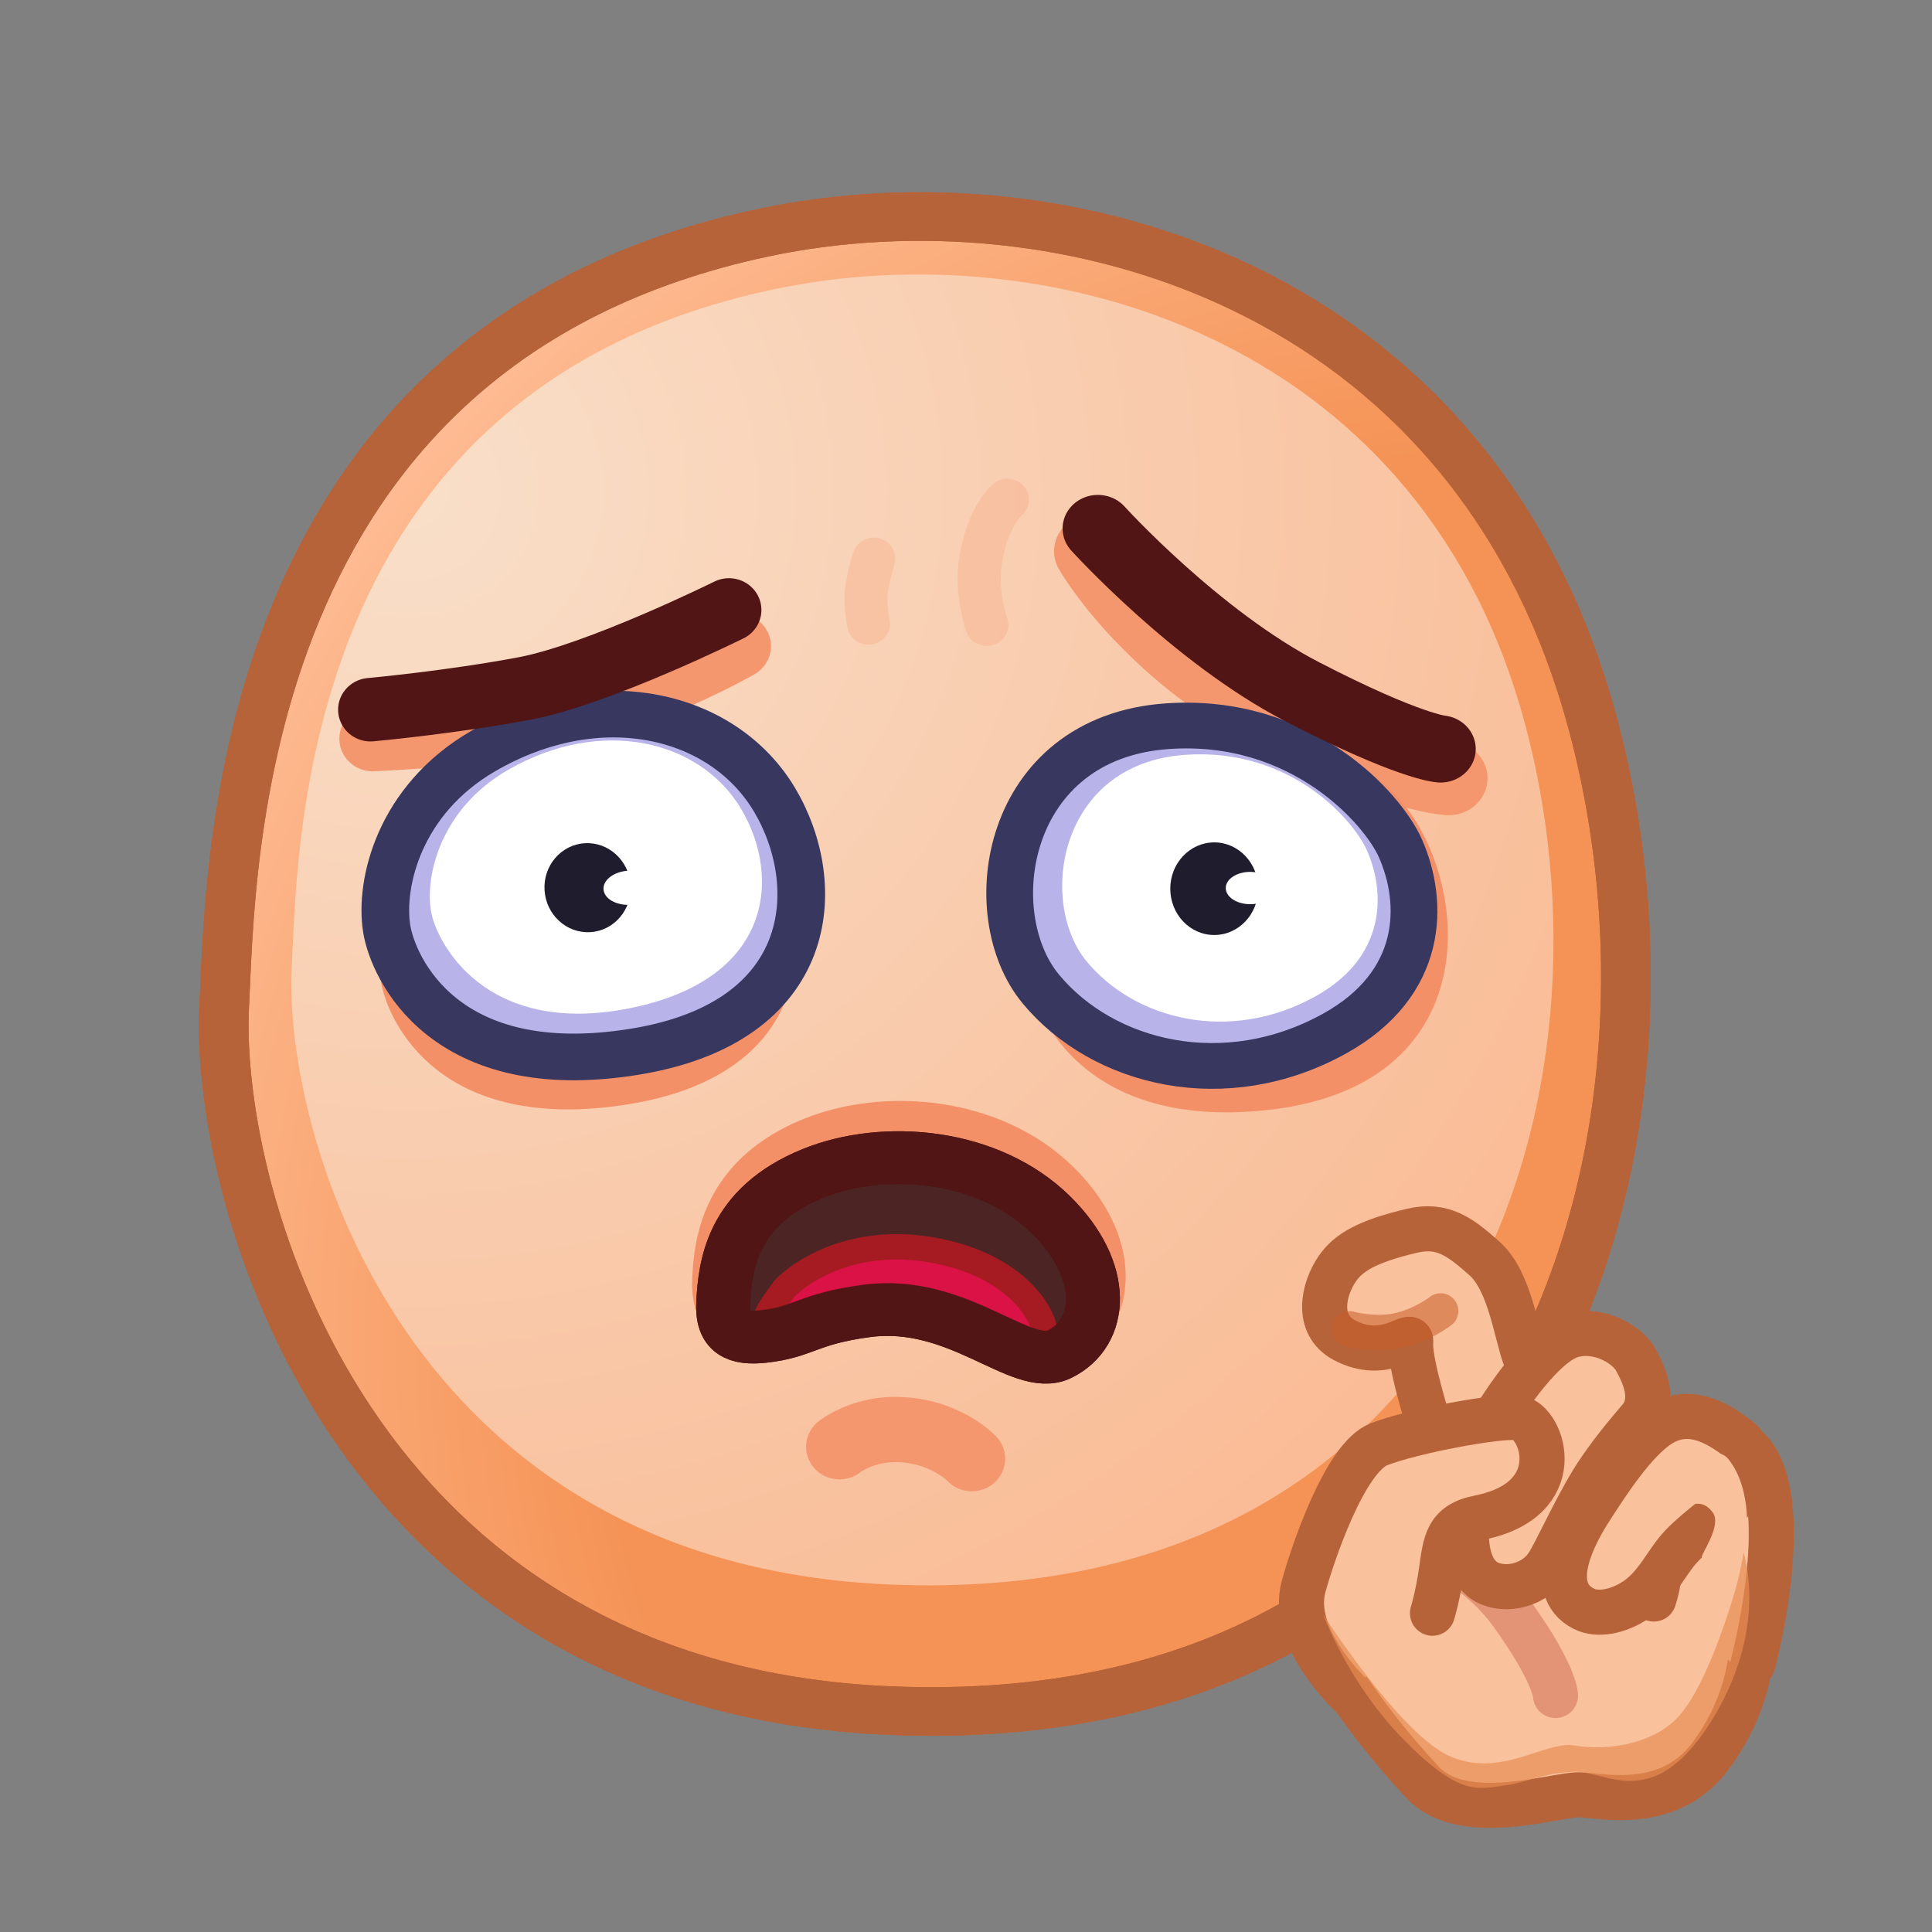 <svg xmlns="http://www.w3.org/2000/svg" xmlns:xlink="http://www.w3.org/1999/xlink" viewBox="0 0 512 512" width="512" height="512" style="width: 100%; height: 100%; transform: translate3d(0,0,0); content-visibility: visible;" preserveAspectRatio="xMidYMid meet"><rect x="0" y="0" width="512" height="512" fill="#808080" stroke="none"/><defs><clipPath id="__lottie_element_2"><rect width="512" height="512" x="0" y="0"></rect></clipPath><radialGradient id="__lottie_element_12" spreadMethod="pad" gradientUnits="userSpaceOnUse" cx="154.626" cy="112.078" r="419.277" fx="154.626" fy="112.078"><stop offset="0%" stop-color="rgb(245,147,86)"></stop><stop offset="50%" stop-color="rgb(245,147,86)"></stop><stop offset="61%" stop-color="rgb(245,147,86)"></stop><stop offset="81%" stop-color="rgb(250,170,120)"></stop><stop offset="100%" stop-color="rgb(255,192,155)"></stop></radialGradient><radialGradient id="__lottie_element_13" spreadMethod="pad" gradientUnits="userSpaceOnUse" cx="-154.251" cy="-123.703" r="454.032" fx="-154.251" fy="-123.703"><stop offset="0%" stop-color="rgb(249,223,201)"></stop><stop offset="48%" stop-color="rgb(249,202,171)"></stop><stop offset="100%" stop-color="rgb(250,181,140)"></stop></radialGradient></defs><g clip-path="url(#__lottie_element_2)"><g style="display: block;" transform="matrix(0.94,0,0,0.92,22.444,11.36)" opacity="1"><g opacity="1" transform="matrix(1,0,0,1,247.535,262.333)"><path fill="url(#__lottie_element_12)" fill-opacity="1" d=" M-208.191,14.94 C-210.988,70.077 -172.696,211.565 -20.575,218.065 C160.11,225.786 210.988,57.19 177.183,-67.935 C143.378,-193.061 27.711,-225.786 -56.07,-207.686 C-206.501,-175.185 -206.22,-23.902 -208.191,14.94z"></path></g><g opacity="1" transform="matrix(1,0,0,1,247.535,262.333)"><path stroke-linecap="butt" stroke-linejoin="miter" fill-opacity="0" stroke-miterlimit="10" stroke="rgb(183,99,57)" stroke-opacity="1" stroke-width="14" d=" M-208.191,14.94 C-210.988,70.077 -172.696,211.565 -20.575,218.065 C160.11,225.786 210.988,57.19 177.183,-67.935 C143.378,-193.061 27.711,-225.786 -56.07,-207.686 C-206.501,-175.185 -206.22,-23.902 -208.191,14.94z"></path></g><g opacity="1" transform="matrix(1,0,0,1,245.787,252.879)"><path fill="url(#__lottie_element_13)" fill-opacity="1" d=" M-187.408,13.101 C-189.926,61.448 -155.456,185.512 -18.521,191.211 C144.127,197.981 189.926,50.148 159.496,-59.568 C129.066,-169.285 24.945,-197.981 -50.472,-182.109 C-185.886,-153.611 -185.634,-20.957 -187.408,13.101z"></path></g></g><g style="display: block;" transform="matrix(0.94,0,0,0.92,200.942,104.515)" opacity="0.35"><g opacity="1" transform="matrix(1,0,0,1,65.698,48.367)"><path stroke-linecap="round" stroke-linejoin="round" fill-opacity="0" stroke="rgb(244,151,110)" stroke-opacity="0.72" stroke-width="12.138" d=" M4.54,-18.023 C4.54,-18.023 -0.978,-13.364 -2.959,-0.846 C-4.54,9.146 -1.267,18.023 -1.267,18.023"></path></g><g opacity="1" transform="matrix(1,0,0,1,31.457,56.676)"><path stroke-linecap="round" stroke-linejoin="round" fill-opacity="0" stroke="rgb(244,151,110)" stroke-opacity="0.74" stroke-width="12.138" d=" M1.112,-9.34 C1.112,-9.34 -1.112,-1.867 -1.112,1.869 C-1.112,5.605 -0.37,9.34 -0.37,9.34"></path></g></g><g style="display: block;" transform="matrix(0.94,0,0,0.92,55.387,110.35)" opacity="1"><g opacity="1" transform="matrix(1,0,0,1,0,5)"><g opacity="1" transform="matrix(0.999,0.032,-0.032,0.999,2.068,-3.095)"><g opacity="1" transform="matrix(1,0,0,1,98.007,74.539)"><path stroke-linecap="round" stroke-linejoin="round" fill-opacity="0" stroke="rgb(244,151,110)" stroke-opacity="1" stroke-width="18.796" d=" M51.017,-14.983 C51.017,-14.983 25.983,0.948 -2.845,8.155 C-21.473,12.812 -51.017,14.983 -51.017,14.983"></path></g></g><g opacity="1" transform="matrix(1.165,0,0,1.134,-51.246,-21.109)"><g opacity="1" transform="matrix(1,0,0,1,300.937,77.29)"><path stroke-linecap="round" stroke-linejoin="round" fill-opacity="0" stroke="rgb(244,151,110)" stroke-opacity="1" stroke-width="18.796" d=" M-43.051,-28.827 C-43.051,-28.827 -28.258,-1.517 6.268,15.517 C32.501,28.459 43.052,28.827 43.052,28.827"></path></g></g></g></g><g style="display: block;" transform="matrix(0.94,0,0,0.92,22.444,11.36)" opacity="1"><g opacity="1" transform="matrix(1,0,0,1,247.535,262.333)"><path stroke-linecap="butt" stroke-linejoin="miter" fill-opacity="0" stroke-miterlimit="10" stroke="rgb(183,99,57)" stroke-opacity="1" stroke-width="14" d=" M-208.191,14.94 C-210.988,70.077 -172.696,211.565 -20.575,218.065 C160.11,225.786 210.988,57.19 177.183,-67.935 C143.378,-193.061 27.711,-225.786 -56.07,-207.686 C-206.501,-175.185 -206.22,-23.902 -208.191,14.94z"></path></g></g><g style="display: block;" transform="matrix(0.94,0,0,0.92,162.204,271.989)" opacity="1"><g opacity="1" transform="matrix(1.08,0,0,1.08,-6.734,-10.936)"><g opacity="1" transform="matrix(1,0,0,1,85.341,66.888)"><path fill="rgb(76,36,36)" fill-opacity="1" d=" M-11.629,12.907 C10.553,9.872 25.754,28.143 34.876,23.585 C45.407,18.322 46.596,3.137 32.887,-10.716 C17.955,-25.804 -7.241,-28.143 -24.578,-20.957 C-44.225,-12.814 -45.72,1.876 -46.198,10.905 C-46.596,18.398 -42.716,19.891 -36.509,19.206 C-26.686,18.121 -25.986,14.871 -11.629,12.907z"></path><path stroke-linecap="round" stroke-linejoin="round" fill-opacity="0" stroke="rgb(244,144,103)" stroke-opacity="1" stroke-width="24" d=" M-11.629,12.907 C10.553,9.872 25.754,28.143 34.876,23.585 C45.407,18.322 46.596,3.137 32.887,-10.716 C17.955,-25.804 -7.241,-28.143 -24.578,-20.957 C-44.225,-12.814 -45.72,1.876 -46.198,10.905 C-46.596,18.398 -42.716,19.891 -36.509,19.206 C-26.686,18.121 -25.986,14.871 -11.629,12.907z"></path></g></g><g opacity="1" transform="matrix(1.169,0,0,1.169,85.341,66.888)"><path fill="rgb(76,36,36)" fill-opacity="1" d=" M-11.629,12.907 C10.553,9.872 25.754,28.143 34.876,23.585 C45.407,18.322 46.596,3.137 32.887,-10.716 C17.955,-25.804 -7.241,-28.143 -24.578,-20.957 C-44.225,-12.814 -45.72,1.876 -46.198,10.905 C-46.596,18.398 -42.716,19.891 -36.509,19.206 C-26.686,18.121 -25.986,14.871 -11.629,12.907z"></path><path stroke-linecap="round" stroke-linejoin="round" fill-opacity="0" stroke="rgb(81,21,21)" stroke-opacity="1" stroke-width="13" d=" M-11.629,12.907 C10.553,9.872 25.754,28.143 34.876,23.585 C45.407,18.322 46.596,3.137 32.887,-10.716 C17.955,-25.804 -7.241,-28.143 -24.578,-20.957 C-44.225,-12.814 -45.72,1.876 -46.198,10.905 C-46.596,18.398 -42.716,19.891 -36.509,19.206 C-26.686,18.121 -25.986,14.871 -11.629,12.907z"></path></g><g opacity="1" transform="matrix(1,0,0,1,83.741,76.655)"><path fill="rgb(218,18,69)" fill-opacity="1" d=" M12.621,-10.83 C-13.301,-18.076 -30.01,-6.471 -35.101,-1.146 C-40.978,6.935 -42.087,9.095 -36.924,9.701 C-28.933,10.871 -12.77,1.683 -0.584,4.099 C24.154,8.941 36.388,17.295 37.887,14.209 C40.071,10.888 34.473,-4.561 12.621,-10.83z"></path><path stroke-linecap="round" stroke-linejoin="round" fill-opacity="0" stroke="rgb(166,26,33)" stroke-opacity="1" stroke-width="7.309" d=" M12.621,-10.83 C-13.301,-18.076 -30.01,-6.471 -35.101,-1.146 C-40.978,6.935 -42.087,9.095 -36.924,9.701 C-28.933,10.871 -12.77,1.683 -0.584,4.099 C24.154,8.941 36.388,17.295 37.887,14.209 C40.071,10.888 34.473,-4.561 12.621,-10.83z"></path></g><g opacity="1" transform="matrix(1,0,0,1,82.263,112.679)"><path stroke-linecap="round" stroke-linejoin="round" fill-opacity="0" stroke="rgb(244,151,110)" stroke-opacity="1" stroke-width="18.796" d=" M-18.159,8.433 C-18.159,8.433 -12.285,3.676 -3.143,3.469 C11.071,3.146 19.159,11.854 19.159,11.854"></path></g><g opacity="1" transform="matrix(1.169,0,0,1.169,85.341,66.888)"><path stroke-linecap="round" stroke-linejoin="round" fill-opacity="0" stroke="rgb(81,21,21)" stroke-opacity="1" stroke-width="13" d=" M-11.629,12.907 C10.553,9.872 25.754,28.143 34.876,23.585 C45.407,18.322 46.596,3.137 32.887,-10.716 C17.955,-25.804 -7.241,-28.143 -24.578,-20.957 C-44.225,-12.814 -45.72,1.876 -46.198,10.905 C-46.596,18.398 -42.716,19.891 -36.509,19.206 C-26.686,18.121 -25.986,14.871 -11.629,12.907z"></path></g></g><g style="display: block;" transform="matrix(0.94,0,0,0.92,55.387,110.35)" opacity="1"><g opacity="1" transform="matrix(1,0,0,1,109.197,149.553)"><path fill="rgb(244,144,103)" fill-opacity="1" d=" M9.215,48.562 C60.544,40.031 62.824,0.522 48.642,-23.921 C34.203,-48.808 -0.653,-57.51 -33.547,-38.03 C-57.21,-24.017 -62.824,0.122 -60.728,13.211 C-58.952,24.301 -44.625,57.51 9.215,48.562z"></path></g><g opacity="1" transform="matrix(1,0,0,1,110.841,134.44)"><path fill="rgb(184,179,232)" fill-opacity="1" d=" M9.215,48.562 C60.544,40.031 62.824,0.522 48.642,-23.921 C34.203,-48.808 -0.653,-57.51 -33.547,-38.03 C-57.21,-24.017 -62.824,0.122 -60.728,13.211 C-58.952,24.301 -44.625,57.51 9.215,48.562z"></path></g><g opacity="1" transform="matrix(1,0,0,1,110.841,134.44)"><path stroke-linecap="butt" stroke-linejoin="miter" fill-opacity="0" stroke-miterlimit="10" stroke="rgb(55,55,96)" stroke-opacity="1" stroke-width="13.438" d=" M9.215,48.562 C60.544,40.031 62.824,0.522 48.642,-23.921 C34.203,-48.808 -0.653,-57.51 -33.547,-38.03 C-57.21,-24.017 -62.824,0.122 -60.728,13.211 C-58.952,24.301 -44.625,57.51 9.215,48.562z"></path></g><g opacity="1" transform="matrix(1,0,0,1,111.106,132.57)"><path fill="rgb(255,255,255)" fill-opacity="1" d=" M7.346,37.943 C48.09,29.667 50.194,-0.193 38.872,-19.583 C27.343,-39.326 -0.502,-46.219 -26.79,-30.751 C-45.701,-19.623 -50.194,-0.468 -48.524,9.917 C-47.109,18.716 -33.398,46.219 7.346,37.943z"></path></g><g opacity="1" transform="matrix(1.1,0,0,1.1,-11.023,-13.576)"><g opacity="1" transform="matrix(1,0,0,1,107.046,135.758)"><path fill="rgb(31,28,45)" fill-opacity="1" d=" M11.022,-0.679 C11.418,5.751 6.804,11.269 0.716,11.643 C-5.371,12.018 -10.627,7.109 -11.023,0.679 C-11.418,-5.752 -6.804,-11.269 -0.717,-11.644 C5.371,-12.018 10.626,-7.109 11.022,-0.679z"></path></g><g opacity="1" transform="matrix(1,0,0,1,117.794,135.766)"><path fill="rgb(255,255,255)" fill-opacity="1" d=" M6.662,-0.41 C6.814,2.057 3.954,4.241 0.275,4.467 C-3.405,4.694 -6.511,2.877 -6.662,0.41 C-6.814,-2.057 -3.954,-4.241 -0.275,-4.467 C3.404,-4.694 6.51,-2.877 6.662,-0.41z"></path></g></g><g opacity="1" transform="matrix(1,0,0,1,292.247,143.887)"><path fill="rgb(244,144,103)" fill-opacity="1" d=" M6.355,55.895 C59.102,49.952 63.895,6.396 50.999,-21.611 C37.868,-50.128 2.957,-62.129 -31.724,-42.816 C-56.672,-28.923 -63.894,-2.6 -62.581,12.024 C-61.468,24.414 -48.974,62.129 6.355,55.895z"></path></g><g opacity="1" transform="matrix(1,0,0,1,279.818,140.903)"><path fill="rgb(184,179,232)" fill-opacity="1" d=" M-9.639,-51.664 C-55.601,-48.402 -62.851,2.403 -45.315,24.029 C-27.779,45.656 6.653,54.367 37.526,36.87 C62.851,22.517 62.851,-0.798 56.059,-16.522 C51.226,-27.711 28.456,-54.367 -9.639,-51.664z"></path></g><g opacity="1" transform="matrix(1,0,0,1,279.818,140.903)"><path stroke-linecap="butt" stroke-linejoin="miter" fill-opacity="0" stroke-miterlimit="10" stroke="rgb(55,55,96)" stroke-opacity="1" stroke-width="13.178" d=" M-9.639,-51.664 C-55.601,-48.402 -62.851,2.403 -45.315,24.029 C-27.779,45.656 6.653,54.367 37.526,36.87 C62.851,22.517 62.851,-0.798 56.059,-16.522 C51.226,-27.711 28.456,-54.367 -9.639,-51.664z"></path></g><g opacity="1" transform="matrix(1,0,0,1,282.738,138.054)"><path fill="rgb(255,255,255)" fill-opacity="1" d=" M-7.521,-40.571 C-43.385,-38.01 -49.042,1.886 -35.359,18.869 C-21.676,35.852 5.191,42.694 29.281,28.954 C49.042,17.683 49.042,-0.627 43.742,-12.975 C39.971,-21.762 22.204,-42.694 -7.521,-40.571z"></path></g><g opacity="1" transform="matrix(1.08,0,0,1.08,-22.857,-10.884)"><g opacity="1" transform="matrix(1,0,0,1,283.576,136.047)"><path fill="rgb(31,28,45)" fill-opacity="1" d=" M11.477,0 C11.477,6.823 6.338,12.353 0,12.353 C-6.339,12.353 -11.477,6.823 -11.477,0 C-11.477,-6.823 -6.339,-12.353 0,-12.353 C6.338,-12.353 11.477,-6.823 11.477,0z"></path></g><g opacity="1" transform="matrix(1,0,0,1,292.953,135.872)"><path fill="rgb(255,255,255)" fill-opacity="1" d=" M6.372,0 C6.372,2.38 3.519,4.31 0,4.31 C-3.518,4.31 -6.371,2.38 -6.371,0 C-6.371,-2.38 -3.518,-4.31 0,-4.31 C3.519,-4.31 6.372,-2.38 6.372,0z"></path></g></g><g opacity="1" transform="matrix(1,0,0,1,0,5)"><g opacity="1" transform="matrix(0.999,0.032,-0.032,0.999,2.068,-3.095)"><g opacity="1" transform="matrix(1,0,0,1,96.182,65.203)"><path stroke-linecap="round" stroke-linejoin="round" fill-opacity="0" stroke="rgb(81,21,21)" stroke-opacity="1" stroke-width="18.305" d=" M50.061,-15.983 C50.061,-15.983 13.981,3.76 -6.765,8.461 C-27.511,13.161 -50.061,15.983 -50.061,15.983"></path></g></g><g opacity="1" transform="matrix(1.165,0,0,1.134,-51.246,-21.109)"><g opacity="1" transform="matrix(1,0,0,1,300.545,70.682)"><path stroke-linecap="round" stroke-linejoin="round" fill-opacity="0" stroke="rgb(81,21,21)" stroke-opacity="1" stroke-width="17.073" d=" M-41.452,-27.999 C-41.452,-27.999 -17.669,-0.455 8.028,13.484 C33.724,27.424 41.452,27.999 41.452,27.999"></path></g></g></g></g><g style="display: block;" transform="matrix(0.847,-0.105,0.105,0.847,291.816,258.536)" opacity="1"><g opacity="1" transform="matrix(1,0,0,1,107.722,229.577)"><path fill="rgb(250,193,157)" fill-opacity="1" d=" M-56.337,-34.193 C-56.337,-34.193 -67.954,-36.987 -68.701,-27.903 C-69.449,-18.82 -55.302,9.828 -39.371,31.449 C-28.43,46.298 1.342,39.956 8.466,41.151 C15.591,42.346 35.507,49.733 50.33,34.1 C72.425,10.797 69.988,-16.627 66.173,-33.803 C62.357,-50.978 10.08,-56.909 -16.31,-56.189 C-42.7,-55.469 -56.406,-36.495 -56.406,-36.495"></path><path stroke-linecap="butt" stroke-linejoin="miter" fill-opacity="0" stroke-miterlimit="10" stroke="rgb(183,99,57)" stroke-opacity="1" stroke-width="14" d=" M-56.337,-34.193 C-56.337,-34.193 -67.954,-36.987 -68.701,-27.903 C-69.449,-18.82 -55.302,9.828 -39.371,31.449 C-28.43,46.298 1.342,39.956 8.466,41.151 C15.591,42.346 35.507,49.733 50.33,34.1 C72.425,10.797 69.988,-16.627 66.173,-33.803 C62.357,-50.978 10.08,-56.909 -16.31,-56.189 C-42.7,-55.469 -56.406,-36.495 -56.406,-36.495"></path></g><g opacity="0.56" transform="matrix(1,0,0,1,95.028,219.671)"><path stroke-linecap="round" stroke-linejoin="round" fill-opacity="0" stroke="rgb(211,113,87)" stroke-opacity="1" stroke-width="14" d=" M-14.443,-29.586 C-14.443,-29.586 -0.816,-22.758 7.897,-5.989 C18.201,13.208 17.478,19.525 17.478,19.525"></path></g><g opacity="1" transform="matrix(1,0,0,1,166.677,202.575)"><path fill="rgb(250,193,157)" fill-opacity="1" d=" M4.373,36.44 C4.373,36.44 21.961,-11.173 14.614,-27.284 C10.439,-36.44 5.082,-31.37 0.605,-33.554 C-3.872,-35.738 -21.96,-29.24 -20.874,-23.888 C-19.788,-18.536 -16.935,-7.749 -16.955,-1.836 C-16.975,4.077 -20.188,10.646 -20.188,10.646"></path></g><g opacity="1" transform="matrix(1,0,0,1,166.677,202.575)"><path stroke-linecap="round" stroke-linejoin="round" fill-opacity="0" stroke="rgb(183,99,57)" stroke-opacity="1" stroke-width="14" d=" M7.879,34.429 C7.879,34.429 26.335,-11.138 16.013,-29.827 C11.148,-38.636 5.082,-31.37 0.605,-33.554 C-3.872,-35.738 -21.96,-29.24 -20.874,-23.888 C-19.788,-18.536 -16.935,-7.749 -16.955,-1.836 C-16.975,4.077 -20.188,10.646 -20.188,10.646"></path></g><g opacity="1" transform="matrix(1,0,0,1,105.217,101.135)"><path fill="rgb(250,193,157)" fill-opacity="1" d=" M-19.245,60.665 C-19.245,60.665 -25.476,31.251 -23.806,23.468 C-23.11,20.222 -32.499,28.755 -44.261,20.447 C-52.619,14.543 -48.672,3.78 -43.549,-1.892 C-39.673,-6.184 -33.794,-9.04 -19.143,-10.629 C-9.423,-11.683 -4.464,-6.801 2.14,0.739 C9.082,8.665 8.946,24.855 10.862,32.921 C15.161,51.016 11.797,81.003 7.258,79.773"></path><path stroke-linecap="butt" stroke-linejoin="miter" fill-opacity="0" stroke-miterlimit="10" stroke="rgb(183,99,57)" stroke-opacity="1" stroke-width="14" d=" M-19.245,60.665 C-19.245,60.665 -25.476,31.251 -23.806,23.468 C-23.11,20.222 -32.499,28.755 -44.261,20.447 C-52.619,14.543 -48.672,3.78 -43.549,-1.892 C-39.673,-6.184 -33.794,-9.04 -19.143,-10.629 C-9.423,-11.683 -4.464,-6.801 2.14,0.739 C9.082,8.665 8.946,24.855 10.862,32.921 C15.161,51.016 11.797,81.003 7.258,79.773"></path></g><g opacity="1" transform="matrix(1,0,0,1,150.438,185.016)"><path fill="rgb(250,193,157)" fill-opacity="1" d=" M-16.29,-5.658 C-10.223,-12.923 -1.048,-21.446 7.496,-25.348 C16.04,-29.249 27.286,-20.087 29.036,-17.344 C30.786,-14.601 33.587,-10.143 28.507,-3.863 C25.693,-0.385 17.475,3.24 10.965,8.57 C5.723,12.862 1.813,19.968 -5.181,23.465 C-11.25,26.5 -17.646,26.78 -21.491,24.224 C-33.587,16.183 -20.78,-0.281 -16.29,-5.658z"></path></g><g opacity="1" transform="matrix(1,0,0,1,150.438,185.016)"><path stroke-linecap="butt" stroke-linejoin="miter" fill-opacity="0" stroke-miterlimit="10" stroke="rgb(183,99,57)" stroke-opacity="1" stroke-width="14" d=" M-19.994,-2.042 C-13.927,-9.307 -3.755,-21.509 4.789,-25.411 C13.333,-29.312 21.233,-25.265 29.003,-17.077 C31.243,-14.717 29.249,-5.791 24.169,0.489 C21.355,3.967 13.137,7.592 6.627,12.922 C1.385,17.214 -2.525,24.32 -9.519,27.817 C-15.588,30.852 -21.984,31.132 -25.829,28.576 C-37.925,20.535 -24.484,3.335 -19.994,-2.042z"></path></g><g opacity="1" transform="matrix(1,0,0,1,123.191,172.777)"><path fill="rgb(250,193,157)" fill-opacity="1" d=" M-19.932,-20.008 C-14.836,-26.508 -1.056,-42.627 8.24,-43.943 C17.221,-45.214 25.094,-38.585 26.866,-34.001 C28.389,-30.06 31.839,-21.223 25.979,-15.672 C23.204,-13.044 15.041,-5.901 8.696,2.119 C1.643,11.033 -5.399,22.861 -8.347,26.166 C-13.949,32.444 -23.906,32.407 -28.508,28.057 C-39.073,18.071 -24.255,-14.494 -19.932,-20.008z"></path><path stroke-linecap="butt" stroke-linejoin="miter" fill-opacity="0" stroke-miterlimit="10" stroke="rgb(183,99,57)" stroke-opacity="1" stroke-width="14" d=" M-19.932,-20.008 C-14.836,-26.508 -1.056,-42.627 8.24,-43.943 C17.221,-45.214 25.094,-38.585 26.866,-34.001 C28.389,-30.06 31.839,-21.223 25.979,-15.672 C23.204,-13.044 15.041,-5.901 8.696,2.119 C1.643,11.033 -5.399,22.861 -8.347,26.166 C-13.949,32.444 -23.906,32.407 -28.508,28.057 C-39.073,18.071 -24.255,-14.494 -19.932,-20.008z"></path></g><g opacity="1" transform="matrix(1,0,0,1,76.066,187.931)"><path fill="rgb(250,193,157)" fill-opacity="1" d=" M-27.005,42.74 C-27.005,42.74 -43.238,23.219 -37.046,8.123 C-33.195,-1.268 -19.463,-30.06 -8.393,-32.887 C2.676,-35.715 30.638,-37.35 35.631,-35.698 C43.222,-33.186 48.028,-8.461 19.609,-6.441 C9.325,-5.71 8.32,0.153 6.022,8.576 C3.889,16.399 1.674,21.214 1.674,21.214"></path><path stroke-linecap="round" stroke-linejoin="round" fill-opacity="0" stroke="rgb(183,99,57)" stroke-opacity="1" stroke-width="14" d=" M-27.005,42.74 C-27.005,42.74 -43.238,23.219 -37.046,8.123 C-33.195,-1.268 -19.463,-30.06 -8.393,-32.887 C2.676,-35.715 30.638,-37.35 35.631,-35.698 C43.222,-33.186 48.028,-8.461 19.609,-6.441 C9.325,-5.71 8.32,0.153 6.022,8.576 C3.889,16.399 1.674,21.214 1.674,21.214"></path></g><g opacity="1" transform="matrix(1,0,0,1,168.774,184.835)"><path fill="rgb(250,193,157)" fill-opacity="1" d=" M-10.241,2.215 C-10.241,2.215 -4.173,-2.337 -0.759,4.112 C1.548,8.47 -6.448,16.818 -5.879,17.387 C-5.31,17.956 8.129,14.03 8.129,14.03 C8.425,14.488 12.562,-1.209 6.069,-11.819 C2.342,-17.909 -7.586,-10.302 -7.586,-10.302 C-7.586,-10.302 -10.241,2.215 -10.241,2.215z"></path></g><g opacity="0.68" transform="matrix(1,0,0,1,110.361,245.274)"><path fill="rgb(232,140,82)" fill-opacity="1" d=" M-66.388,-40.024 C-66.388,-40.024 -47.043,0.562 -32.25,8.907 C-17.457,17.252 -2.664,7.389 6.06,10.045 C14.784,12.7 28.818,13.079 38.301,5.872 C47.784,-1.335 57.849,-23.272 60.883,-30.1 C63.918,-36.927 65.541,-42.95 65.541,-42.95 C65.541,-42.95 70.825,-18.003 48.234,8.901 C27.304,33.826 14.617,18.862 4.755,18.103 C-5.107,17.345 -10.092,19.735 -17.678,19.735 C-25.265,19.735 -31.203,21.439 -46.18,1.927 C-61.355,-17.843 -66.388,-40.024 -66.388,-40.024z"></path></g><g opacity="1" transform="matrix(1,0,0,1,0,0)"><path stroke-linecap="round" stroke-linejoin="round" fill-opacity="0" stroke="rgb(199,93,40)" stroke-opacity="0.55" stroke-width="11" d=" M91.801,116.322 C91.801,116.322 85.077,120.413 76.89,120.805 C69.602,121.154 63.068,118.362 63.068,118.362"></path></g></g></g></svg>